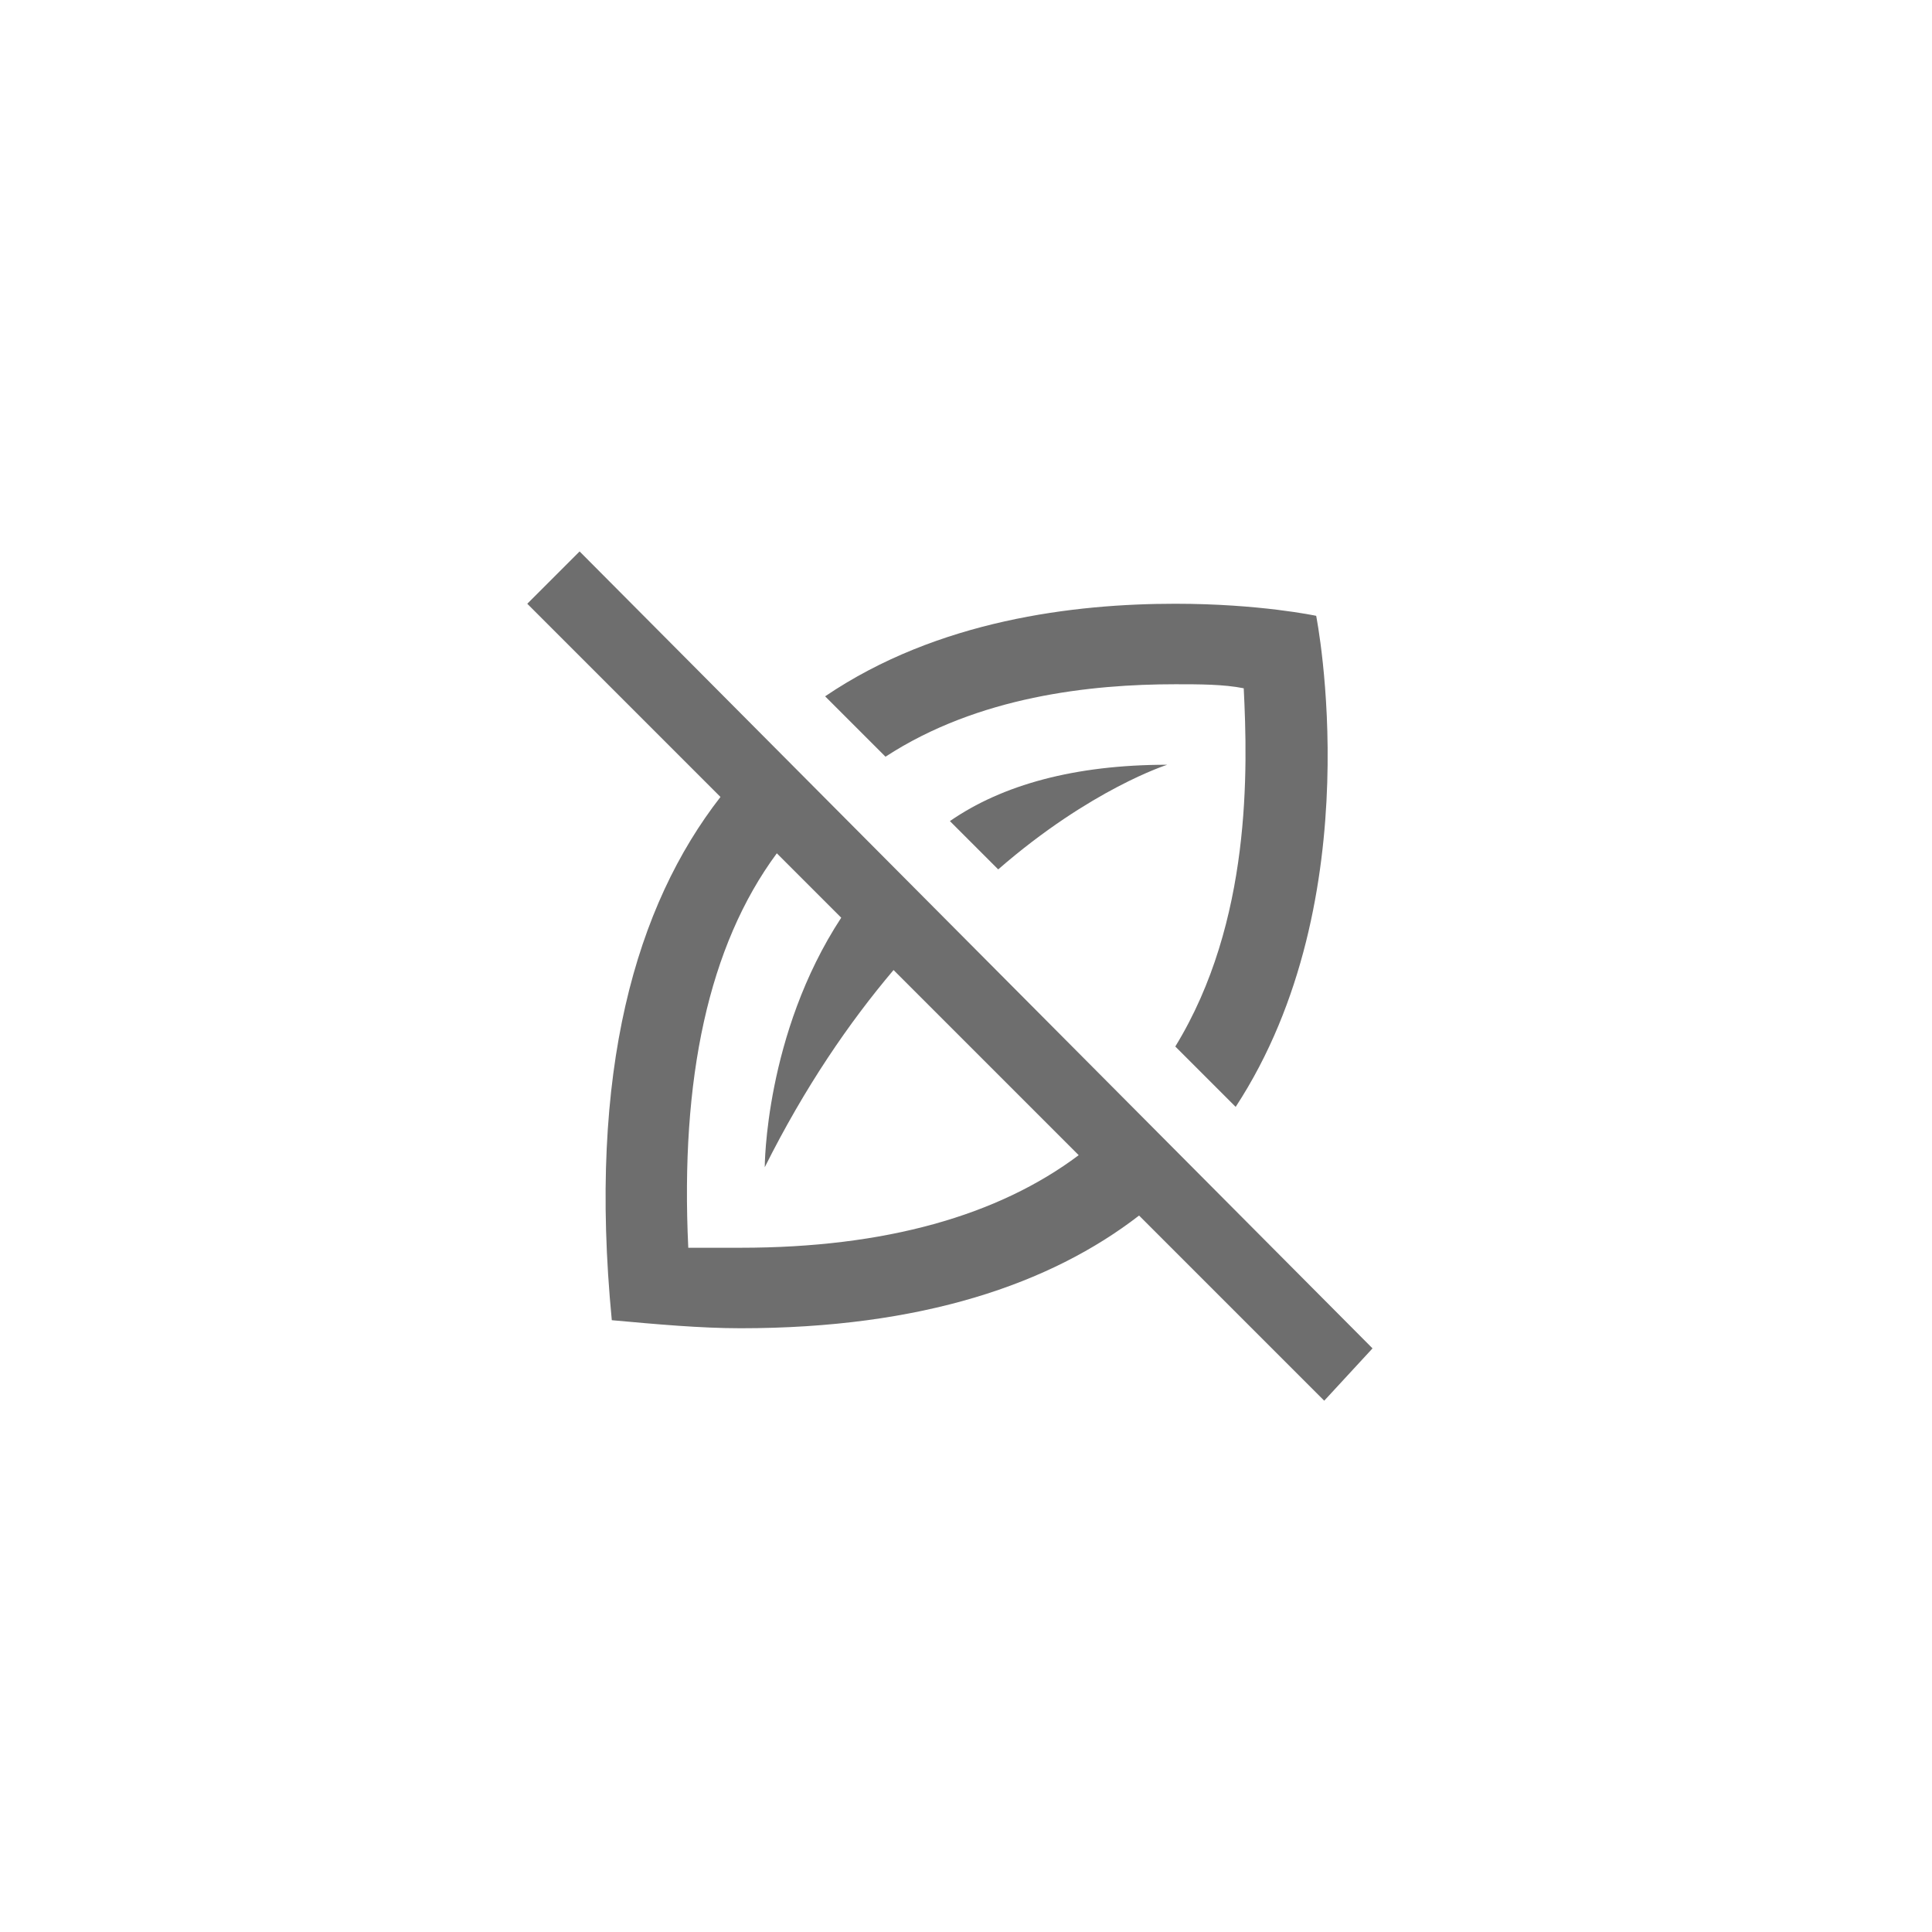 <svg xmlns="http://www.w3.org/2000/svg" viewBox="0 0 24 24" fill="#6e6e6e"><path transform="scale(0.5) translate(12 12)" d="M22.1 21.5L2.4 1.7L1.1 3L5.9 7.8C3.8 10.5 2.6 14.6 3.2 20.8C4.3 20.9 5.4 21 6.4 21C10.9 21 14.1 19.9 16.3 18.2L20.9 22.8L22.1 21.5M6.4 19H5.1C4.9 14.8 5.6 11.5 7.3 9.2L8.9 10.8C7 13.7 7 17 7 17C8 15 9.1 13.4 10.2 12.1L14.8 16.7C12.8 18.2 10 19 6.4 19M10 6.8L8.5 5.3C11.3 3.4 14.7 3 17.2 3C19.3 3 20.7 3.3 20.7 3.3S22.1 10.3 18.7 15.5L17.2 14C19.1 10.9 19 7.1 18.9 5.1C18.4 5 17.8 5 17.2 5C15.1 5 12.3 5.3 10 6.8M12.8 9.6L11.6 8.4C12.9 7.5 14.7 7 17 7C17 7 15.1 7.6 12.8 9.6Z"/></svg>